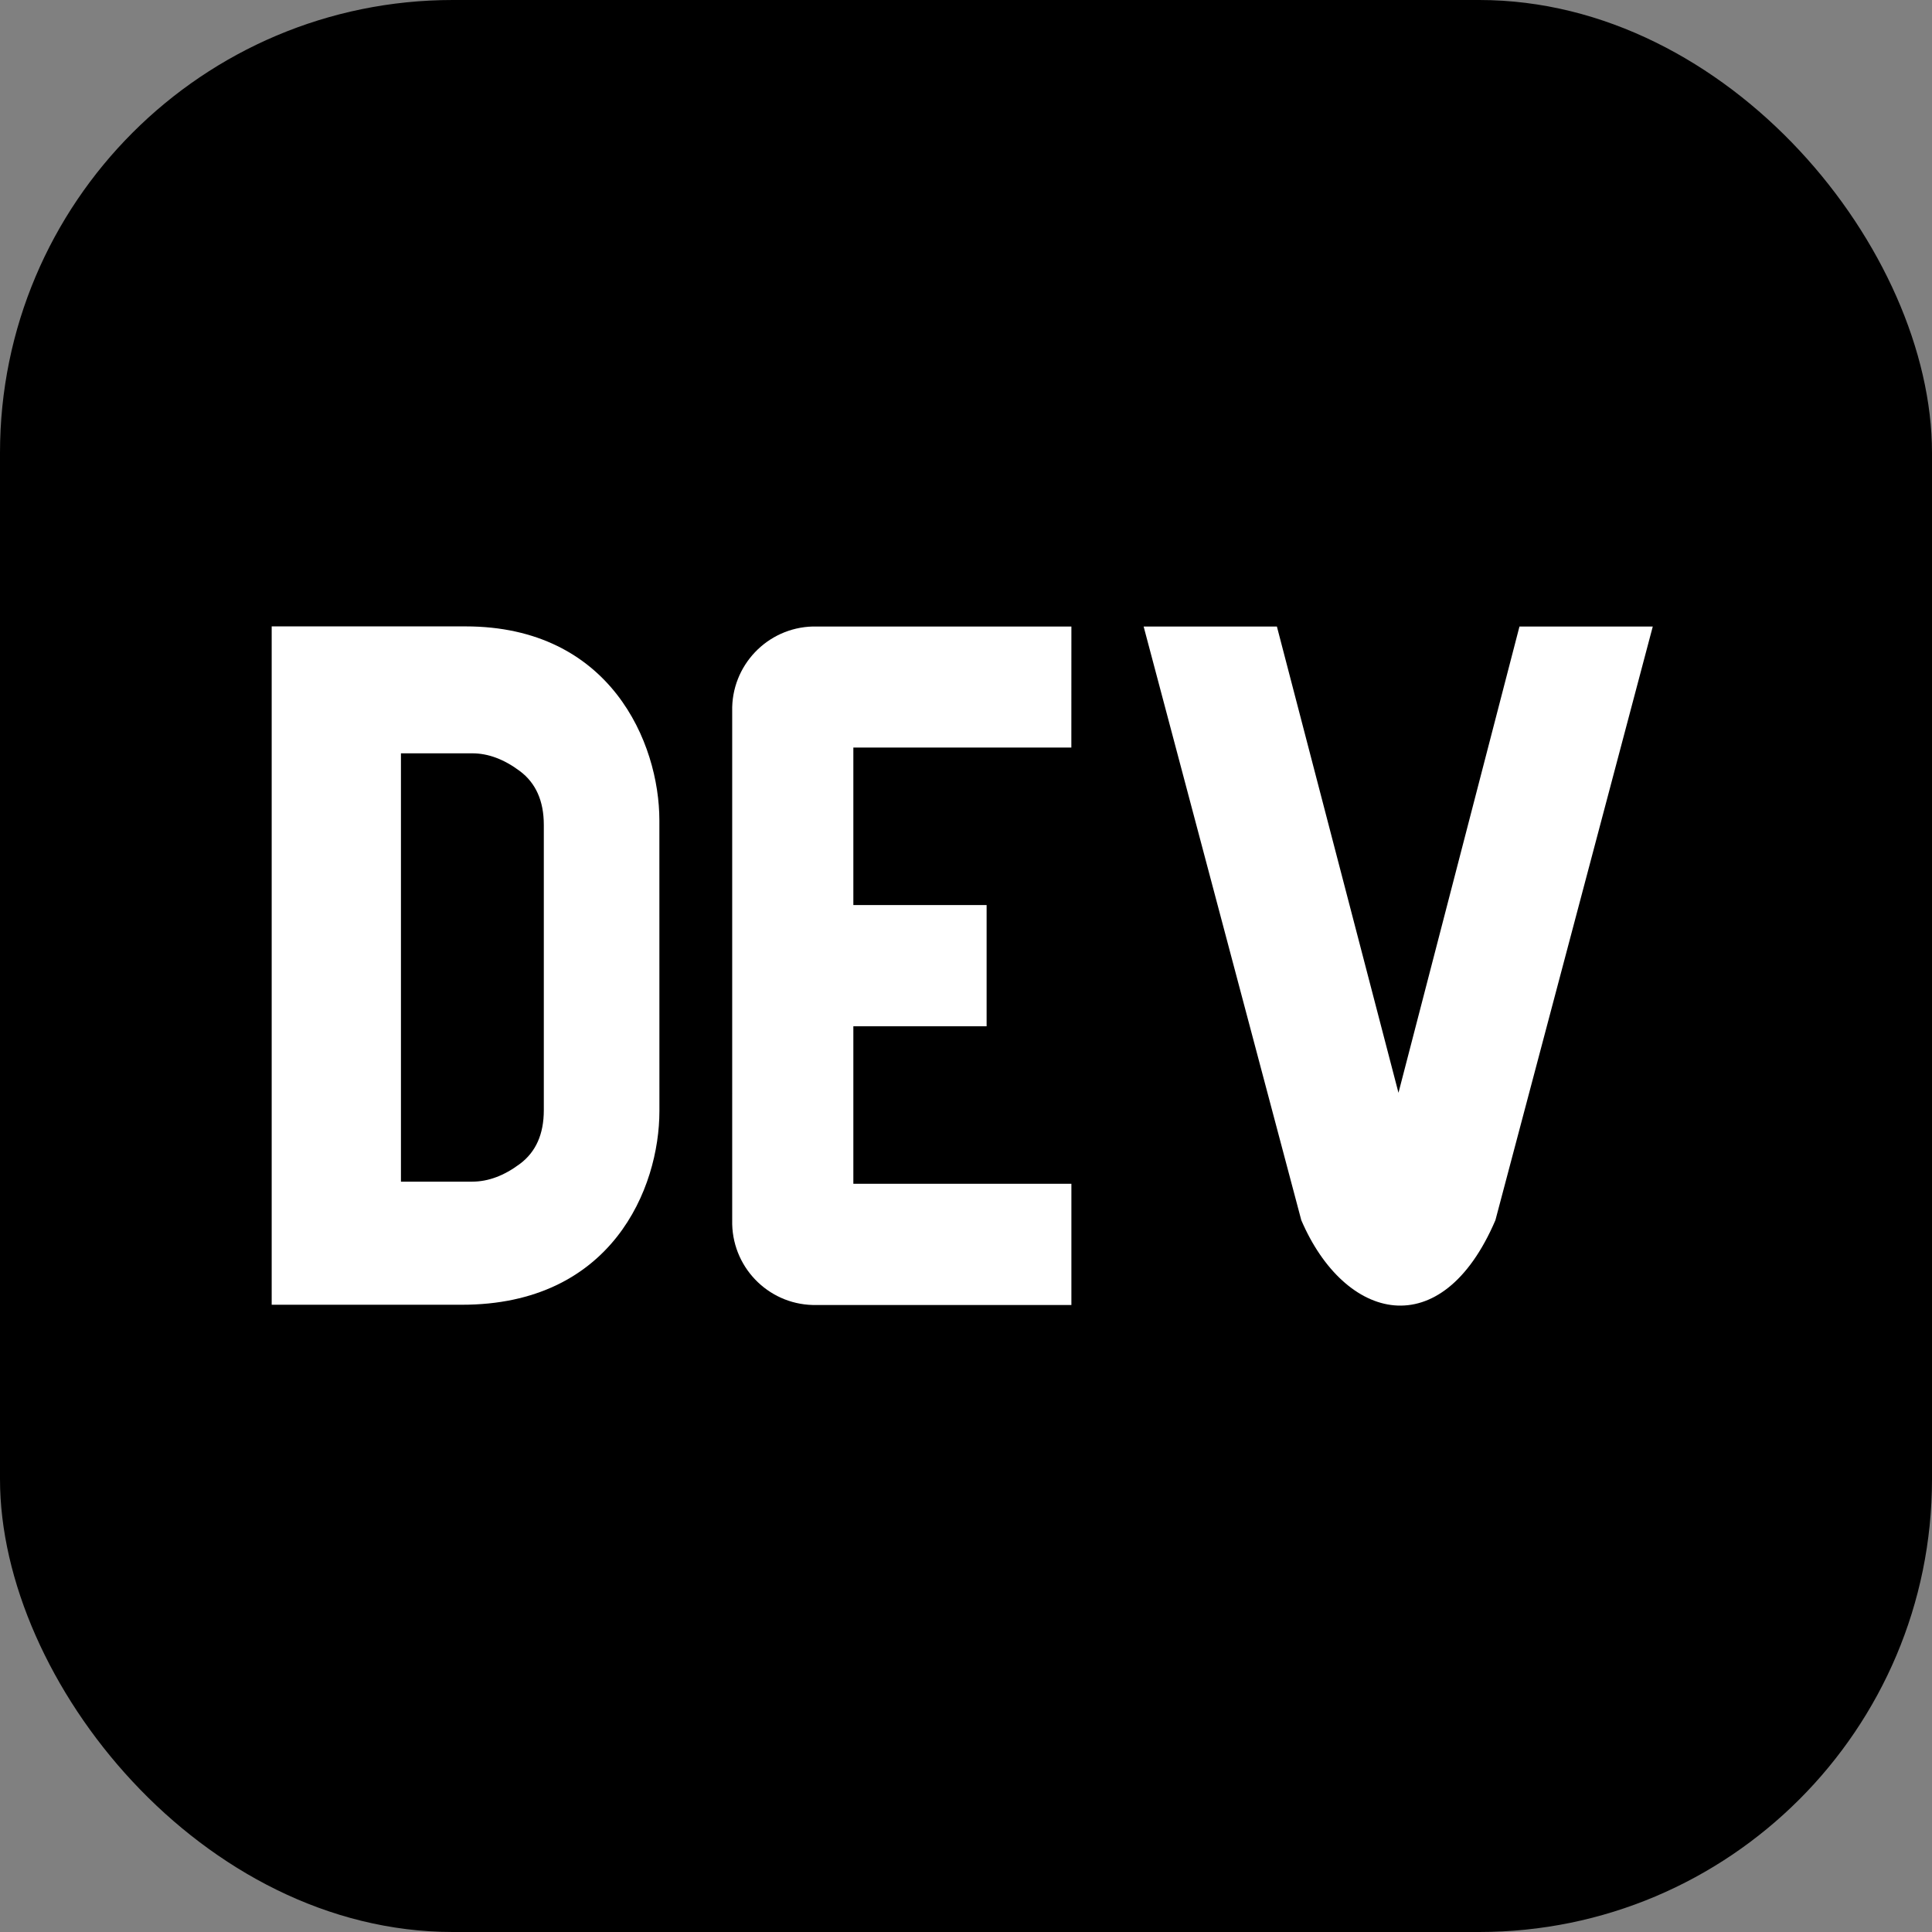 <svg xmlns="http://www.w3.org/2000/svg" width="64" height="64" viewBox="0 0 256 256">
    <rect x="0" y="0" width="256" height="256" fill="#808080" stroke="none"/>
    <g fill="none">
        <rect width="256" height="256" fill="#000" rx="60" />
        <path fill="#fff" fill-rule="evenodd"
            d="M87.375 147.217c0 10.219-6.295 25.701-26.219 25.669H36V83h25.687c19.215 0 25.677 15.46 25.683 25.685zM62.582 99.819c2.104 0 4.213.788 6.316 2.363 2.098 1.575 3.156 3.944 3.16 7.095v37.837c0 3.156-1.05 5.519-3.154 7.095-2.104 1.575-4.213 2.363-6.317 2.363h-9.46V99.819z"
            clip-rule="evenodd" />
        <path fill="#fff"
            d="M141.959 99.053h-28.886v20.871h17.658v16.064h-17.658v20.866h28.892v16.064h-33.712c-6.05.158-11.081-4.634-11.233-10.696V94.256c-.146-6.057 4.641-11.088 10.686-11.24h34.259zm56.19 62.631c-7.157 16.705-19.979 13.38-25.72 0l-20.89-78.662h17.658l16.108 61.778 16.031-61.778H219z" />
    </g>
</svg>